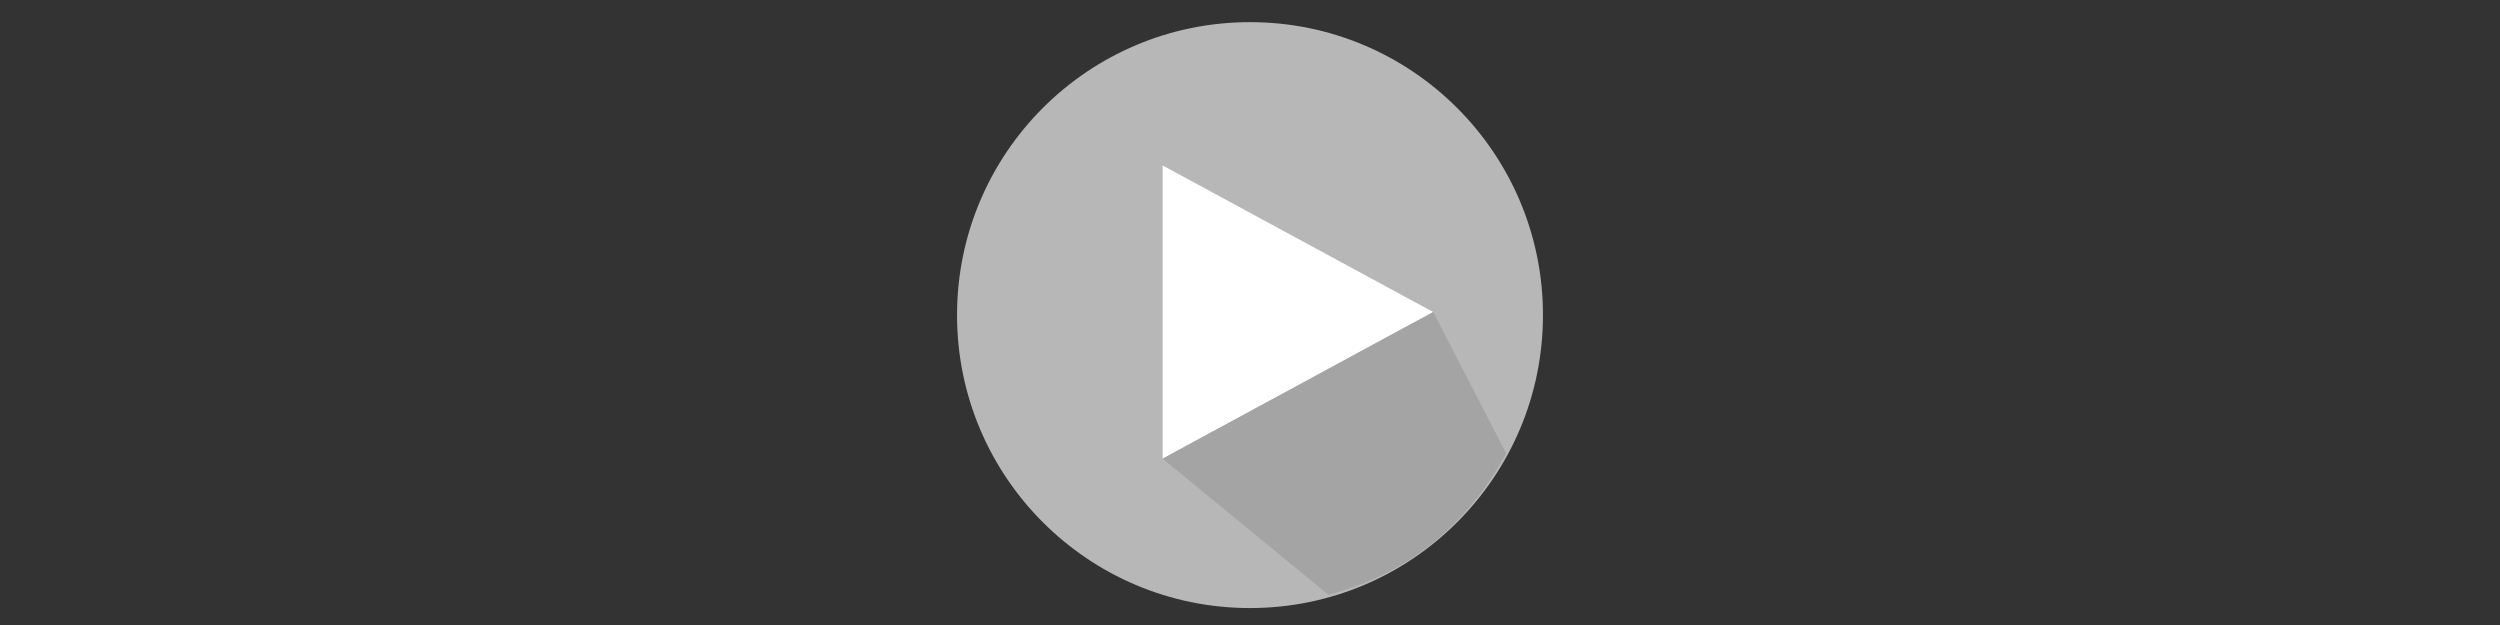 <?xml version="1.0" encoding="UTF-8" standalone="no"?>
<!-- Created with Serif DrawPlus 12,0,4,27 (May 24, 08:37:51) (http://www.serif.com) -->
<svg version="1.1" xmlns="http://www.w3.org/2000/svg" xmlns:xlink="http://www.w3.org/1999/xlink" width="256" height="64">
	<rect width="100%" height="100%" fill="#333333" stroke="none"/>
	<g id="Layer_2">
		<g id="dp_group001">
			<path id="dp_path002" fill="#ca1010" fill-rule="evenodd" stroke="none" stroke-width="1.333" d="M 146.76,31.953 L 143.616,30.251 L 140.472,28.548 L 137.328,26.845 L 134.719,25.431 L 132.108,24.017 L 129.499,22.603 L 126.888,21.187 L 124.277,19.772 L 121.665,18.357 L 119.055,16.943 L 119.055,19.945 L 119.055,22.949 L 119.055,25.951 L 119.055,28.952 L 119.055,31.953 L 119.055,34.956 L 119.055,37.957 L 119.055,40.959 L 119.055,43.961 L 119.055,46.965 L 121.573,45.6 L 124.093,44.235 L 126.612,42.871 L 129.131,41.505 L 131.649,40.14 L 134.167,38.776 L 136.684,37.411 L 139.203,36.047 L 141.721,34.683 L 144.24,33.317 Z "/>
			<path id="dp_path003" fill="#b7b7b7" fill-rule="evenodd" stroke="none" stroke-width="1.333" d="M 128,62.265 C 144.568,62.265 157.999,48.835 157.999,32.267 C 157.999,15.699 144.568,2.268 128,2.268 C 111.432,2.268 98.001,15.699 98.001,32.267 C 98.001,48.835 111.432,62.265 128,62.265 Z "/>
			<path id="dp_path004" fill="white" fill-rule="evenodd" stroke="none" stroke-width="1.333" d="M 146.76,31.953 L 143.616,30.251 L 140.471,28.548 L 137.328,26.845 L 134.719,25.431 L 132.108,24.017 L 129.499,22.603 L 126.887,21.187 L 124.277,19.772 L 121.665,18.357 L 119.055,16.943 L 119.055,19.945 L 119.055,22.949 L 119.055,25.951 L 119.055,28.952 L 119.055,31.953 L 119.055,34.956 L 119.055,37.957 L 119.055,40.959 L 119.055,43.961 L 119.055,46.965 L 121.573,45.6 L 124.092,44.235 L 126.612,42.871 L 129.131,41.505 L 131.648,40.14 L 134.167,38.776 L 136.684,37.411 L 139.203,36.047 L 141.721,34.683 L 144.24,33.317 Z "/>
			<path id="dp_path005" fill="#a4a4a4" fill-rule="evenodd" stroke="none" stroke-width="1.333" d="M 146.76,31.953 L 119.053,46.965 L 136.031,60.909 C 144.323,58.728 150.228,53.708 154.24,46.431 Z "/>
		</g>
	</g>
</svg>